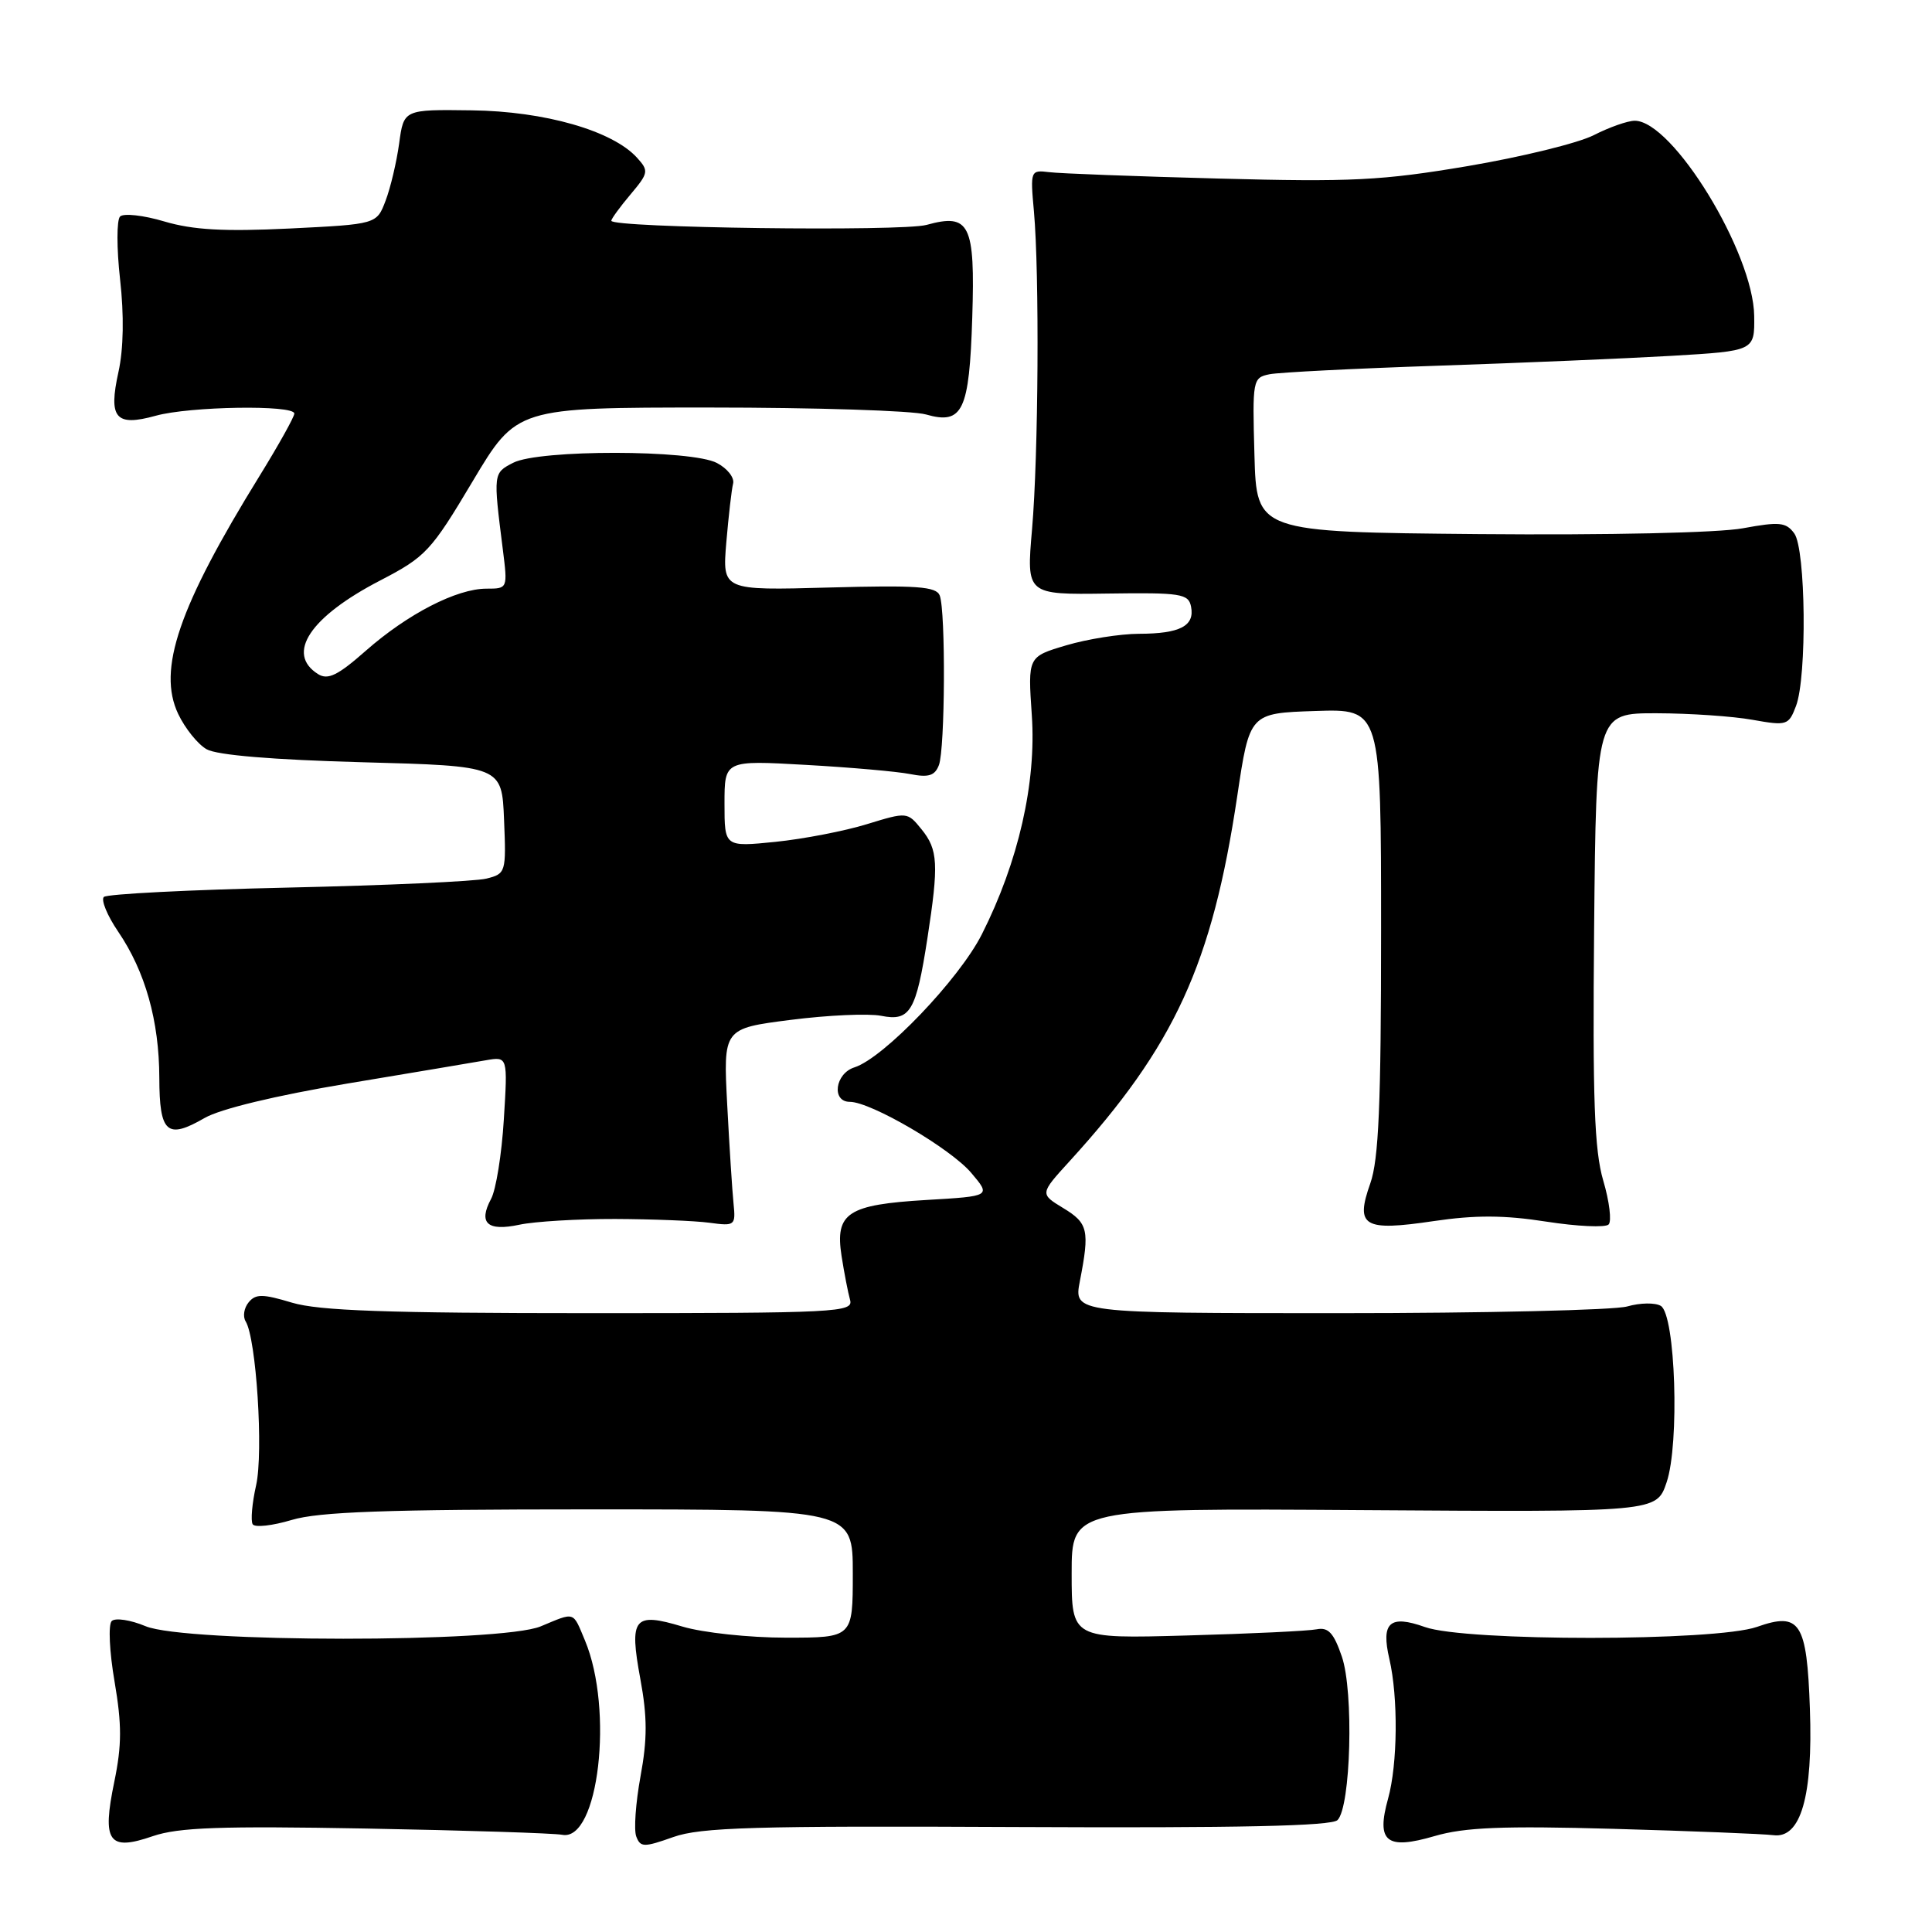 <?xml version="1.0" encoding="UTF-8" standalone="no"?>
<!DOCTYPE svg PUBLIC "-//W3C//DTD SVG 1.1//EN" "http://www.w3.org/Graphics/SVG/1.1/DTD/svg11.dtd" >
<svg xmlns="http://www.w3.org/2000/svg" xmlns:xlink="http://www.w3.org/1999/xlink" version="1.1" viewBox="0 0 256 256">
 <g >
 <path fill="currentColor"
d=" M 48.48 242.29 C 61.69 242.53 73.40 242.91 74.50 243.12 C 79.31 244.04 81.35 226.56 77.51 217.37 C 75.87 213.46 76.26 213.58 71.65 215.50 C 66.40 217.70 24.56 217.68 19.29 215.48 C 17.29 214.64 15.26 214.34 14.80 214.80 C 14.33 215.27 14.50 218.88 15.18 222.82 C 16.15 228.52 16.15 231.22 15.15 236.07 C 13.49 244.07 14.38 245.33 20.25 243.30 C 23.64 242.14 29.21 241.94 48.48 242.29 Z  M 134.81 242.09 C 164.23 242.23 176.44 241.96 177.23 241.17 C 178.99 239.41 179.40 224.16 177.80 219.50 C 176.73 216.37 176.01 215.59 174.47 215.89 C 173.39 216.11 165.64 216.48 157.25 216.71 C 142.00 217.14 142.00 217.14 142.00 208.49 C 142.00 199.84 142.00 199.84 180.75 200.10 C 219.50 200.36 219.50 200.36 220.83 196.43 C 222.57 191.32 222.01 174.24 220.07 173.04 C 219.33 172.59 217.33 172.62 215.62 173.11 C 213.91 173.60 196.71 174.00 177.39 174.00 C 142.27 174.00 142.27 174.00 143.09 169.75 C 144.40 163.01 144.19 162.08 140.89 160.08 C 137.78 158.19 137.78 158.19 141.74 153.85 C 155.64 138.60 160.61 127.77 163.94 105.50 C 165.58 94.50 165.58 94.50 174.29 94.21 C 183.00 93.92 183.00 93.92 183.00 123.34 C 183.00 146.31 182.69 153.64 181.57 156.81 C 179.55 162.52 180.68 163.18 189.98 161.80 C 195.47 160.99 199.32 161.00 204.88 161.87 C 209.00 162.51 212.72 162.68 213.15 162.25 C 213.57 161.83 213.26 159.21 212.44 156.44 C 211.26 152.41 211.02 145.71 211.23 122.95 C 211.50 94.50 211.50 94.50 219.50 94.51 C 223.90 94.52 229.63 94.91 232.23 95.38 C 236.77 96.19 237.01 96.11 237.98 93.55 C 239.45 89.68 239.28 72.77 237.75 70.68 C 236.66 69.19 235.78 69.11 230.94 70.00 C 227.70 70.60 213.11 70.92 195.94 70.77 C 166.50 70.50 166.50 70.50 166.22 60.28 C 165.94 50.33 165.99 50.04 168.22 49.59 C 169.47 49.34 179.50 48.83 190.50 48.46 C 201.50 48.09 215.45 47.50 221.50 47.15 C 232.50 46.50 232.50 46.50 232.44 41.87 C 232.34 33.49 221.64 16.00 216.61 16.00 C 215.68 16.00 213.24 16.86 211.18 17.91 C 209.13 18.96 201.61 20.80 194.47 22.01 C 183.08 23.93 179.07 24.13 161.50 23.66 C 150.50 23.37 140.38 22.99 139.00 22.81 C 136.55 22.51 136.51 22.61 137.00 28.00 C 137.74 36.24 137.60 60.33 136.75 70.15 C 136.00 78.80 136.00 78.80 146.72 78.65 C 156.48 78.51 157.48 78.67 157.82 80.38 C 158.33 82.94 156.36 83.97 150.93 83.98 C 148.42 83.99 144.07 84.68 141.28 85.51 C 136.19 87.02 136.19 87.02 136.72 94.77 C 137.34 103.72 134.94 114.22 130.10 123.80 C 127.09 129.76 117.09 140.20 113.22 141.43 C 110.64 142.25 110.15 146.00 112.61 146.00 C 115.40 146.00 125.99 152.20 128.70 155.42 C 131.31 158.50 131.31 158.50 122.80 159.00 C 112.30 159.62 110.63 160.72 111.51 166.42 C 111.86 168.66 112.37 171.29 112.64 172.25 C 113.10 173.89 110.99 174.00 78.23 174.00 C 51.28 174.00 42.26 173.68 38.69 172.61 C 34.81 171.44 33.88 171.43 32.95 172.56 C 32.33 173.31 32.15 174.44 32.55 175.09 C 33.96 177.37 34.92 192.40 33.94 196.79 C 33.40 199.18 33.20 201.51 33.48 201.97 C 33.76 202.43 36.09 202.17 38.66 201.40 C 42.27 200.32 51.15 200.00 78.16 200.00 C 113.00 200.00 113.00 200.00 113.00 208.50 C 113.00 217.00 113.00 217.00 104.16 217.00 C 99.26 217.00 93.14 216.34 90.43 215.53 C 83.98 213.59 83.35 214.36 84.85 222.48 C 85.78 227.51 85.78 230.46 84.87 235.38 C 84.23 238.90 83.97 242.48 84.31 243.35 C 84.86 244.79 85.32 244.80 89.21 243.42 C 92.83 242.13 99.96 241.92 134.81 242.09 Z  M 213.81 242.33 C 224.09 242.62 233.61 243.00 234.98 243.17 C 238.61 243.65 240.24 238.04 239.82 226.40 C 239.42 214.95 238.51 213.56 232.81 215.57 C 227.34 217.50 194.19 217.52 188.81 215.59 C 184.14 213.93 182.97 214.98 184.10 219.83 C 185.28 224.91 185.20 233.75 183.93 238.32 C 182.33 244.06 183.70 245.16 190.09 243.29 C 194.05 242.13 199.08 241.92 213.81 242.33 Z  M 81.50 161.52 C 86.45 161.54 92.08 161.76 94.00 162.02 C 97.38 162.48 97.49 162.39 97.20 159.50 C 97.03 157.85 96.65 151.95 96.36 146.39 C 95.83 136.28 95.83 136.28 104.77 135.14 C 109.68 134.51 115.08 134.27 116.76 134.60 C 120.60 135.37 121.39 134.03 122.89 124.31 C 124.40 114.50 124.30 112.59 122.11 109.89 C 120.24 107.58 120.20 107.57 114.86 109.21 C 111.91 110.12 106.46 111.17 102.75 111.55 C 96.00 112.23 96.00 112.23 96.00 106.49 C 96.00 100.74 96.00 100.74 106.75 101.35 C 112.66 101.68 118.90 102.23 120.61 102.57 C 123.04 103.05 123.87 102.79 124.41 101.38 C 125.23 99.24 125.32 81.00 124.52 78.91 C 124.06 77.71 121.51 77.53 109.83 77.85 C 95.71 78.24 95.71 78.24 96.24 71.87 C 96.54 68.37 96.94 64.86 97.14 64.08 C 97.34 63.30 96.38 62.07 95.00 61.35 C 91.64 59.57 71.43 59.55 68.00 61.32 C 65.35 62.68 65.35 62.71 66.62 72.75 C 67.28 78.00 67.28 78.00 64.46 78.00 C 60.52 78.00 54.03 81.34 48.48 86.22 C 44.76 89.50 43.45 90.14 42.14 89.32 C 37.84 86.61 41.07 81.74 50.37 76.92 C 56.42 73.78 57.11 73.04 62.62 63.79 C 68.46 54.00 68.46 54.00 93.99 54.00 C 108.03 54.00 120.95 54.41 122.70 54.92 C 127.57 56.31 128.44 54.48 128.83 42.04 C 129.22 29.68 128.49 28.22 122.77 29.80 C 119.52 30.70 81.00 30.20 81.00 29.25 C 81.00 29.00 82.14 27.43 83.54 25.77 C 85.94 22.92 85.99 22.64 84.41 20.90 C 81.17 17.32 72.17 14.74 62.50 14.62 C 53.50 14.50 53.50 14.50 52.89 19.00 C 52.55 21.48 51.74 24.90 51.09 26.60 C 49.91 29.71 49.91 29.71 38.37 30.28 C 29.68 30.70 25.59 30.47 21.79 29.35 C 19.02 28.52 16.37 28.23 15.91 28.69 C 15.45 29.15 15.45 32.90 15.91 37.01 C 16.45 41.78 16.37 46.23 15.70 49.27 C 14.34 55.42 15.31 56.56 20.63 55.09 C 25.12 53.84 39.00 53.62 39.00 54.80 C 39.00 55.23 36.93 58.95 34.40 63.05 C 23.67 80.42 20.83 88.72 23.61 94.60 C 24.52 96.51 26.21 98.62 27.38 99.28 C 28.73 100.06 36.19 100.68 48.00 101.00 C 66.50 101.50 66.50 101.50 66.79 108.63 C 67.08 115.60 67.02 115.78 64.45 116.42 C 63.00 116.79 51.17 117.32 38.16 117.61 C 25.15 117.90 14.17 118.46 13.76 118.85 C 13.36 119.25 14.21 121.32 15.66 123.45 C 19.25 128.73 21.09 135.27 21.11 142.81 C 21.13 150.14 22.12 151.02 27.11 148.14 C 29.18 146.94 36.52 145.17 46.00 143.58 C 54.53 142.16 62.80 140.77 64.39 140.49 C 67.28 139.99 67.28 139.99 66.76 148.34 C 66.48 152.93 65.72 157.66 65.07 158.86 C 63.35 162.07 64.57 163.19 68.83 162.28 C 70.85 161.85 76.55 161.51 81.50 161.52 Z "/>
</g>
</svg>